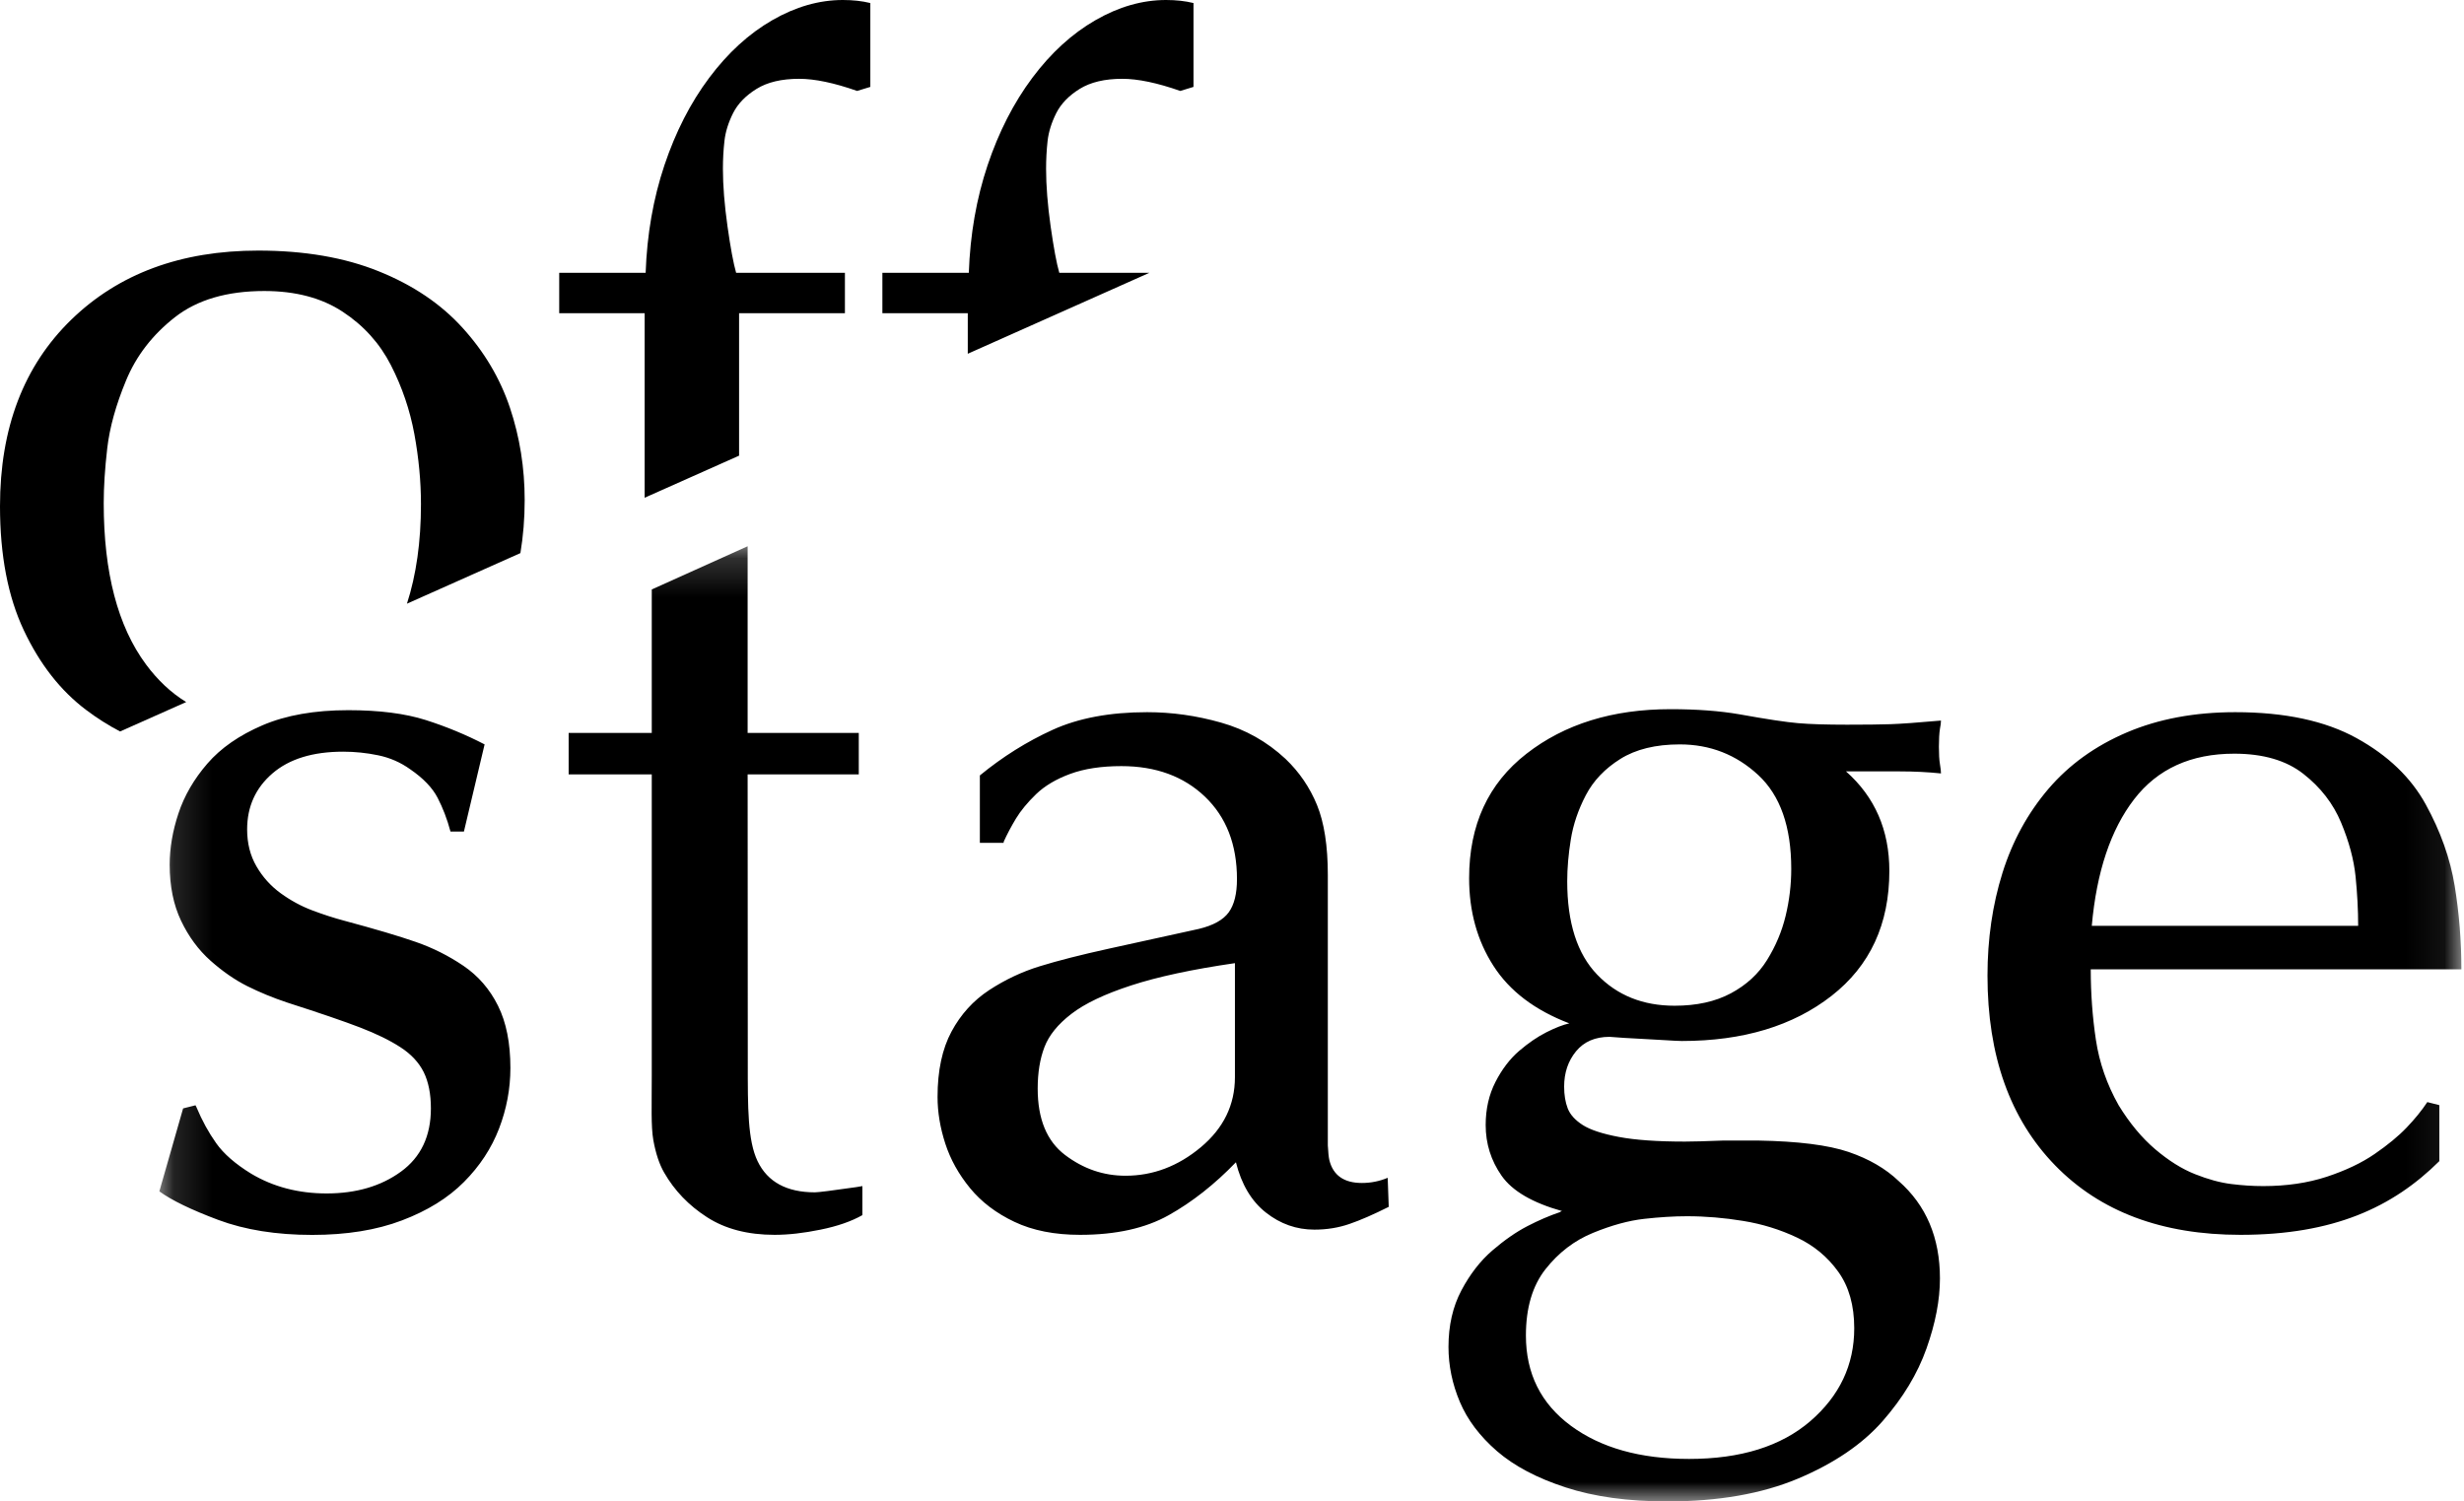 <?xml version="1.0" encoding="UTF-8"?>
<svg width="64px" height="39px" viewBox="0 0 64 39" version="1.1" xmlns="http://www.w3.org/2000/svg" xmlns:xlink="http://www.w3.org/1999/xlink">
    <!-- Generator: Sketch 55.1 (78136) - https://sketchapp.com -->
    <title>Logo/Offstage/Black</title>
    <desc>Created with Sketch.</desc>
    <defs>
        <polygon id="path-1" points="0.139 0.189 59.932 0.189 59.932 25 0.139 25"></polygon>
    </defs>
    <g id="Logo/Offstage/Black" stroke="none" stroke-width="1" fill="none" fill-rule="evenodd">
        <g id="Group-6">
            <path d="M14.525,7.086 L16.77,7.086 C16.805,6.089 16.968,5.157 17.258,4.291 C17.549,3.425 17.936,2.668 18.421,2.021 C18.905,1.374 19.451,0.875 20.058,0.525 C20.665,0.175 21.277,0 21.893,0 C22.158,0 22.395,0.027 22.606,0.079 L22.606,2.257 L22.263,2.362 C21.665,2.152 21.163,2.047 20.758,2.047 C20.3,2.047 19.93,2.135 19.649,2.31 C19.367,2.485 19.164,2.695 19.041,2.939 C18.918,3.185 18.843,3.425 18.817,3.661 C18.79,3.897 18.777,4.138 18.777,4.383 C18.777,4.82 18.817,5.319 18.896,5.879 C18.975,6.439 19.05,6.841 19.12,7.086 L21.946,7.086 L21.946,8.136 L19.197,8.136 L19.197,11.836 L16.847,12.883 L16.744,12.929 L16.744,8.136 L14.525,8.136 L14.525,7.086 Z M6.866,7.559 C5.898,7.559 5.123,7.786 4.542,8.241 C3.961,8.696 3.539,9.243 3.275,9.881 C3.01,10.52 2.848,11.106 2.786,11.64 C2.724,12.173 2.694,12.65 2.694,13.07 C2.694,14.872 3.059,16.268 3.79,17.256 C4.095,17.668 4.443,17.995 4.836,18.236 L3.119,19 C2.813,18.84 2.517,18.653 2.232,18.437 C1.571,17.938 1.034,17.252 0.621,16.377 C0.207,15.502 0,14.426 0,13.149 C0,11.119 0.616,9.505 1.849,8.306 C3.081,7.108 4.701,6.509 6.708,6.509 C7.905,6.509 8.949,6.688 9.837,7.047 C10.727,7.405 11.453,7.895 12.016,8.517 C12.58,9.138 12.989,9.829 13.245,10.59 C13.5,11.351 13.628,12.152 13.628,12.991 C13.628,13.471 13.59,13.929 13.517,14.367 L10.57,15.681 C10.812,14.932 10.934,14.071 10.934,13.096 C10.934,12.501 10.876,11.893 10.762,11.272 C10.647,10.651 10.445,10.056 10.155,9.488 C9.864,8.919 9.446,8.455 8.9,8.097 C8.354,7.738 7.676,7.559 6.866,7.559 L6.866,7.559 Z M22.919,7.086 L25.164,7.086 C25.199,6.089 25.362,5.157 25.652,4.291 C25.943,3.425 26.33,2.668 26.814,2.021 C27.298,1.374 27.844,0.875 28.452,0.525 C29.059,0.175 29.671,0 30.287,0 C30.551,0 30.789,0.027 31,0.079 L31,2.257 L30.657,2.362 C30.058,2.152 29.556,2.047 29.151,2.047 C28.694,2.047 28.324,2.135 28.042,2.31 C27.761,2.485 27.558,2.695 27.435,2.939 C27.312,3.185 27.237,3.425 27.21,3.661 C27.184,3.897 27.171,4.138 27.171,4.383 C27.171,4.82 27.21,5.319 27.289,5.879 C27.369,6.439 27.443,6.841 27.514,7.086 L29.855,7.086 L25.137,9.189 L25.137,8.136 L22.919,8.136 L22.919,7.086 Z" id="Fill-1" fill="#000000"></path>
            <g id="Group-5" transform="translate(4, 14)">
                <mask id="mask-2" fill="white">
                    <use xlink:href="#path-1"></use>
                </mask>
                <g id="Clip-4"></g>
                <path d="M28.076,13.981 L28.076,11.018 C26.967,11.179 26.069,11.372 25.38,11.597 C24.692,11.821 24.174,12.068 23.825,12.338 C23.476,12.607 23.244,12.894 23.128,13.2 C23.011,13.505 22.953,13.864 22.953,14.277 C22.953,15.067 23.19,15.642 23.664,16.001 C24.138,16.36 24.661,16.54 25.233,16.54 C25.948,16.54 26.6,16.293 27.191,15.799 C27.781,15.305 28.076,14.699 28.076,13.981 L28.076,13.981 Z M22.069,7.893 L21.451,7.893 L21.451,6.142 C22.042,5.657 22.672,5.262 23.342,4.957 C24.013,4.652 24.831,4.499 25.796,4.499 C26.44,4.499 27.079,4.589 27.713,4.769 C28.348,4.948 28.907,5.262 29.389,5.711 C29.747,6.052 30.02,6.452 30.208,6.91 C30.395,7.368 30.489,7.974 30.489,8.728 L30.489,15.753 C30.498,15.926 30.511,16.062 30.529,16.136 C30.628,16.531 30.909,16.728 31.374,16.728 C31.607,16.728 31.83,16.683 32.044,16.594 L32.071,17.348 C31.678,17.545 31.338,17.694 31.052,17.792 C30.766,17.891 30.462,17.94 30.14,17.94 C29.675,17.94 29.255,17.792 28.88,17.496 C28.505,17.2 28.245,16.764 28.102,16.19 C27.548,16.764 26.967,17.222 26.359,17.563 C25.751,17.905 24.983,18.075 24.053,18.075 C23.391,18.075 22.824,17.963 22.35,17.738 C21.876,17.514 21.492,17.222 21.197,16.863 C20.902,16.504 20.687,16.118 20.553,15.705 C20.419,15.292 20.352,14.888 20.352,14.493 C20.352,13.81 20.473,13.244 20.714,12.796 C20.955,12.347 21.282,11.988 21.693,11.718 C22.104,11.449 22.542,11.242 23.007,11.099 C23.472,10.955 24.071,10.802 24.804,10.641 L27.137,10.129 C27.512,10.039 27.772,9.895 27.915,9.698 C28.058,9.501 28.129,9.213 28.129,8.836 C28.129,7.938 27.852,7.224 27.298,6.694 C26.744,6.165 26.02,5.9 25.126,5.9 C24.607,5.9 24.165,5.967 23.798,6.102 C23.432,6.237 23.137,6.412 22.913,6.627 C22.69,6.843 22.515,7.054 22.39,7.26 C22.265,7.467 22.158,7.669 22.069,7.866 L22.069,7.893 Z M8.05,7.599 L7.701,7.599 C7.612,7.267 7.501,6.984 7.367,6.724 C7.232,6.463 6.995,6.216 6.656,5.983 C6.405,5.803 6.128,5.682 5.824,5.619 C5.521,5.556 5.217,5.525 4.913,5.525 C4.126,5.525 3.514,5.713 3.076,6.09 C2.638,6.468 2.419,6.953 2.419,7.545 C2.419,7.904 2.499,8.223 2.66,8.501 C2.821,8.78 3.031,9.013 3.29,9.202 C3.549,9.39 3.822,9.538 4.108,9.646 C4.394,9.754 4.671,9.844 4.939,9.915 C5.744,10.131 6.365,10.315 6.803,10.468 C7.241,10.62 7.653,10.827 8.037,11.087 C8.421,11.348 8.721,11.693 8.935,12.124 C9.15,12.555 9.257,13.094 9.257,13.741 C9.257,14.279 9.159,14.804 8.962,15.316 C8.765,15.828 8.461,16.291 8.05,16.703 C7.639,17.117 7.103,17.449 6.441,17.7 C5.78,17.952 5.002,18.077 4.108,18.077 C3.179,18.077 2.365,17.947 1.668,17.687 C0.971,17.426 0.461,17.18 0.139,16.946 L0.756,14.791 L1.078,14.71 L1.105,14.764 C1.247,15.105 1.417,15.415 1.614,15.693 C1.811,15.972 2.115,16.236 2.526,16.488 C3.098,16.829 3.751,17 4.484,17 C5.252,17 5.896,16.811 6.414,16.434 C6.933,16.057 7.192,15.509 7.192,14.791 C7.192,14.414 7.129,14.1 7.005,13.848 C6.879,13.597 6.678,13.381 6.401,13.202 C6.124,13.022 5.775,12.852 5.355,12.69 C4.935,12.528 4.305,12.313 3.465,12.043 C3.089,11.918 2.741,11.774 2.419,11.613 C2.097,11.451 1.78,11.231 1.467,10.953 C1.154,10.674 0.899,10.329 0.702,9.915 C0.506,9.503 0.407,9.018 0.407,8.461 C0.407,8.03 0.483,7.586 0.635,7.128 C0.787,6.67 1.037,6.238 1.386,5.835 C1.735,5.431 2.213,5.099 2.821,4.838 C3.429,4.578 4.171,4.447 5.047,4.447 C5.851,4.447 6.522,4.533 7.058,4.703 C7.594,4.874 8.104,5.085 8.587,5.336 L8.05,7.599 Z M34.159,8.811 C34.159,7.428 34.655,6.351 35.648,5.579 C36.64,4.806 37.887,4.421 39.389,4.421 C40.068,4.421 40.667,4.465 41.185,4.555 C41.883,4.681 42.388,4.757 42.701,4.784 C43.014,4.811 43.438,4.824 43.975,4.824 C44.457,4.824 44.833,4.82 45.101,4.811 C45.369,4.802 45.807,4.771 46.415,4.717 C46.415,4.771 46.406,4.843 46.388,4.932 C46.352,5.148 46.352,5.651 46.388,5.848 C46.406,5.956 46.415,6.037 46.415,6.09 C46.075,6.055 45.718,6.037 45.342,6.037 L43.948,6.037 C44.699,6.701 45.074,7.563 45.074,8.622 C45.074,10.005 44.573,11.087 43.572,11.868 C42.571,12.649 41.275,13.04 39.684,13.04 C39.612,13.04 39.433,13.031 39.147,13.013 C38.861,12.995 38.54,12.977 38.182,12.959 L37.807,12.932 C37.431,12.932 37.141,13.058 36.935,13.309 C36.729,13.561 36.627,13.866 36.627,14.226 C36.627,14.441 36.658,14.63 36.72,14.791 C36.783,14.953 36.913,15.096 37.109,15.222 C37.306,15.348 37.619,15.451 38.048,15.532 C38.477,15.613 39.049,15.653 39.764,15.653 C39.961,15.653 40.292,15.644 40.756,15.626 L41.668,15.626 C42.705,15.644 43.487,15.743 44.015,15.922 C44.542,16.102 44.976,16.353 45.315,16.677 C46.031,17.305 46.388,18.149 46.388,19.209 C46.388,19.765 46.272,20.371 46.039,21.027 C45.807,21.682 45.427,22.311 44.9,22.913 C44.372,23.514 43.639,24.012 42.701,24.407 C41.762,24.802 40.631,25 39.308,25 C38.289,25 37.409,24.879 36.667,24.636 C35.925,24.394 35.33,24.08 34.883,23.694 C34.437,23.307 34.115,22.881 33.918,22.414 C33.721,21.947 33.623,21.471 33.623,20.986 C33.623,20.43 33.735,19.94 33.958,19.519 C34.182,19.096 34.45,18.751 34.763,18.481 C35.076,18.212 35.379,18.001 35.675,17.848 C35.969,17.696 36.251,17.575 36.519,17.485 C36.537,17.467 36.555,17.458 36.573,17.458 C35.804,17.242 35.281,16.937 35.004,16.542 C34.727,16.147 34.589,15.707 34.589,15.222 C34.589,14.809 34.673,14.436 34.843,14.104 C35.013,13.772 35.219,13.503 35.46,13.296 C35.701,13.09 35.938,12.928 36.171,12.811 C36.403,12.694 36.6,12.618 36.761,12.582 C35.867,12.241 35.21,11.743 34.79,11.087 C34.369,10.432 34.159,9.673 34.159,8.811 L34.159,8.811 Z M39.496,12.124 C40.068,12.124 40.555,12.017 40.958,11.801 C41.36,11.586 41.673,11.298 41.896,10.939 C42.119,10.58 42.281,10.199 42.379,9.794 C42.477,9.39 42.526,8.982 42.526,8.569 C42.526,7.473 42.24,6.661 41.668,6.131 C41.096,5.601 40.417,5.336 39.63,5.336 C39.005,5.336 38.49,5.462 38.088,5.713 C37.686,5.965 37.386,6.279 37.19,6.656 C36.993,7.033 36.863,7.415 36.801,7.801 C36.738,8.187 36.707,8.551 36.707,8.892 C36.707,9.969 36.966,10.777 37.485,11.316 C38.003,11.855 38.674,12.124 39.496,12.124 L39.496,12.124 Z M39.871,23.896 C41.212,23.896 42.263,23.568 43.023,22.913 C43.782,22.257 44.162,21.453 44.162,20.502 C44.162,19.909 44.024,19.419 43.747,19.034 C43.469,18.647 43.112,18.351 42.674,18.145 C42.236,17.938 41.771,17.794 41.279,17.714 C40.788,17.633 40.301,17.592 39.818,17.592 C39.478,17.592 39.107,17.615 38.705,17.66 C38.303,17.705 37.86,17.826 37.377,18.024 C36.895,18.221 36.484,18.535 36.144,18.966 C35.804,19.397 35.634,19.972 35.634,20.69 C35.634,21.678 36.023,22.459 36.801,23.034 C37.579,23.608 38.602,23.896 39.871,23.896 L39.871,23.896 Z M59.932,11.179 L50.305,11.179 C50.305,11.808 50.35,12.419 50.439,13.011 C50.528,13.604 50.725,14.169 51.029,14.708 C51.315,15.175 51.633,15.557 51.981,15.853 C52.33,16.149 52.674,16.365 53.014,16.499 C53.353,16.634 53.666,16.719 53.952,16.755 C54.238,16.791 54.515,16.809 54.784,16.809 C55.391,16.809 55.941,16.728 56.433,16.567 C56.924,16.405 57.34,16.208 57.68,15.974 C58.019,15.741 58.297,15.512 58.511,15.288 C58.726,15.063 58.904,14.843 59.047,14.627 L59.359,14.706 L59.359,16.161 C58.149,17.361 56.611,18.075 54.193,18.075 C52.155,18.075 50.551,17.474 49.38,16.271 C48.209,15.067 47.623,13.424 47.623,11.341 C47.623,10.389 47.753,9.501 48.012,8.674 C48.271,7.848 48.669,7.121 49.205,6.492 C49.742,5.864 50.421,5.375 51.244,5.024 C52.066,4.674 53.005,4.499 54.059,4.499 C55.347,4.499 56.397,4.724 57.21,5.173 C58.024,5.622 58.623,6.196 59.007,6.896 C59.392,7.597 59.642,8.302 59.758,9.011 C59.874,9.72 59.932,10.443 59.932,11.179 L59.932,11.179 Z M50.332,10.048 L57.251,10.048 C57.251,9.635 57.228,9.209 57.184,8.769 C57.139,8.329 57.014,7.862 56.808,7.368 C56.603,6.874 56.276,6.452 55.829,6.102 C55.383,5.752 54.784,5.577 54.033,5.577 C52.906,5.577 52.039,5.972 51.431,6.762 C50.823,7.552 50.457,8.647 50.332,10.048 L50.332,10.048 Z M15.419,0.189 L15.419,5.038 L18.306,5.038 L18.306,6.115 L15.419,6.115 L15.423,13.604 C15.423,14.771 15.419,15.624 15.678,16.163 C15.937,16.701 16.433,16.971 17.166,16.971 C17.256,16.971 17.613,16.926 18.239,16.836 L18.4,16.809 L18.4,17.563 C18.114,17.725 17.752,17.851 17.314,17.94 C16.876,18.03 16.478,18.075 16.12,18.075 C15.423,18.075 14.838,17.923 14.364,17.617 C13.89,17.312 13.519,16.926 13.251,16.459 C13.126,16.244 13.032,15.961 12.969,15.611 C12.907,15.26 12.929,14.708 12.929,13.935 L12.929,6.115 L10.77,6.115 L10.77,5.038 L12.929,5.038 L12.929,1.311 L15.419,0.189 Z" id="Fill-3" fill="#000000" mask="url(#mask-2)"></path>
            </g>
        </g>
    </g>
</svg>